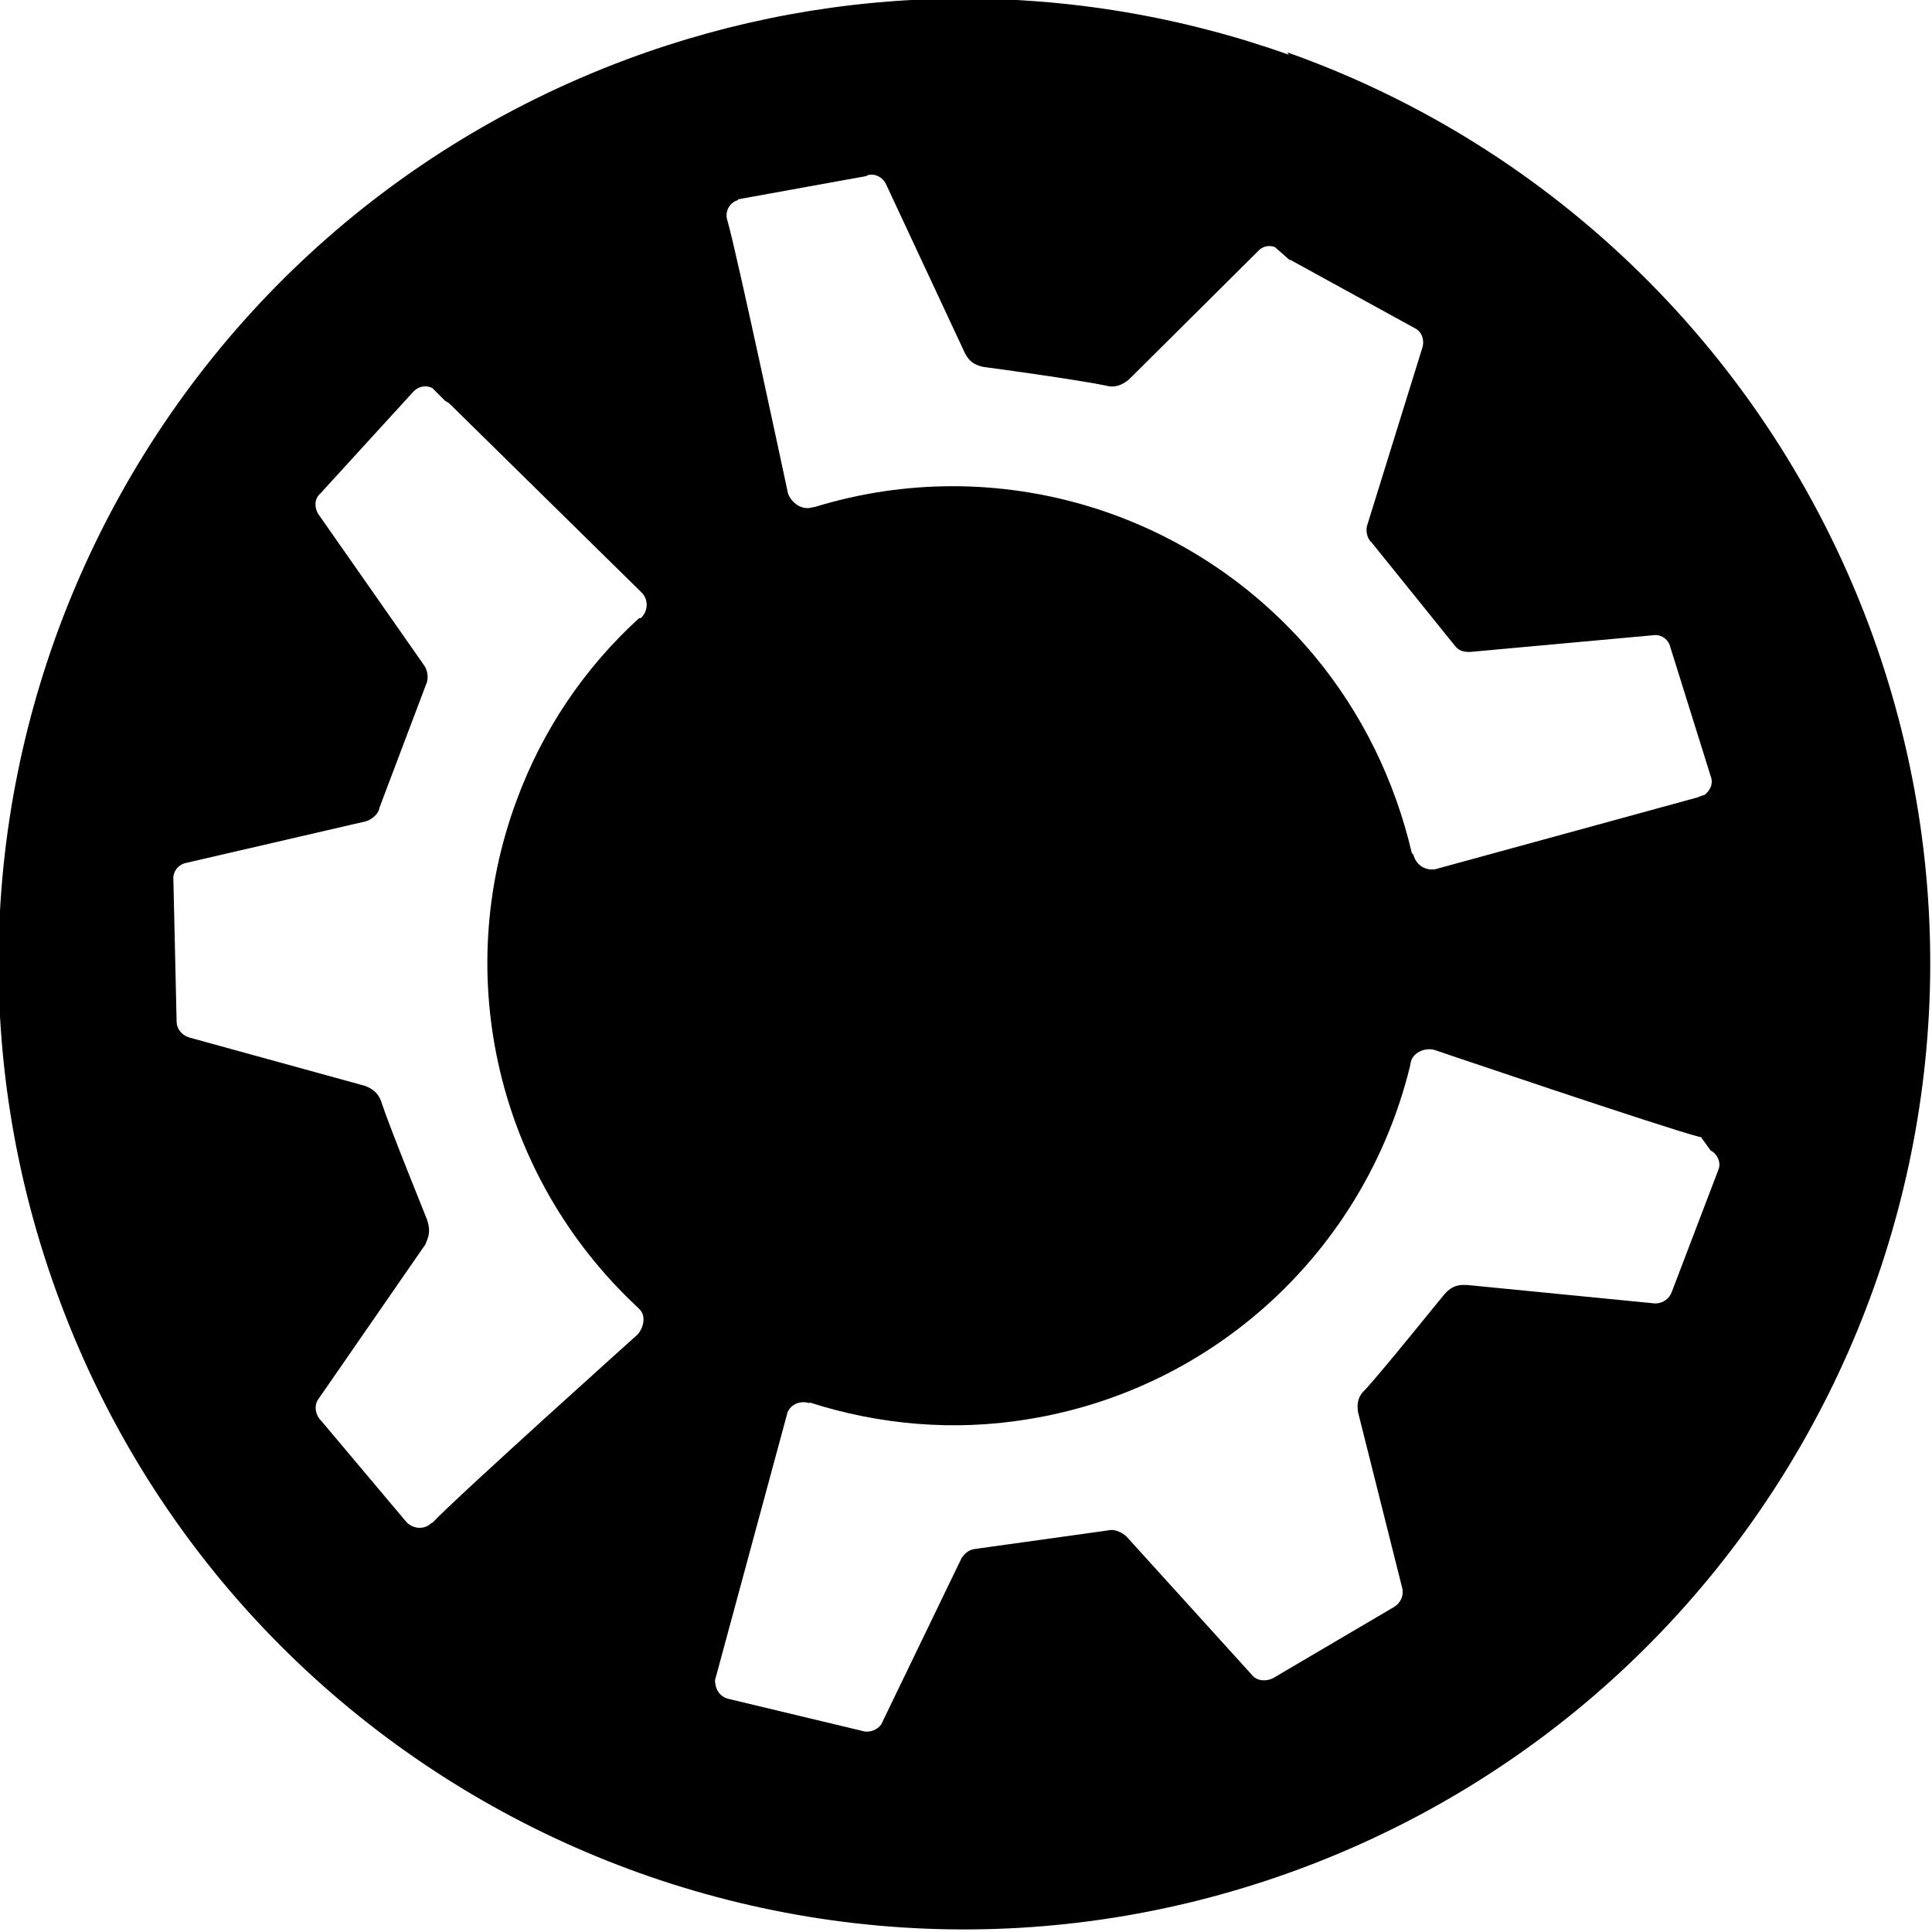 <svg viewBox="0 0 24 24" xmlns="http://www.w3.org/2000/svg"><path d="M21.25 14.292v0c.08.04.13.14.1.23l-.58 1.52v0c-.03.09-.11.15-.21.15l-2.34-.23c-.07 0-.17-.01-.28.12 -.02.02-.75.93-.98 1.18 -.08.07-.11.16-.09.28l.55 2.19v-.001c.02.09-.02.18-.1.23l-1.513.89v0c-.09.04-.2.03-.26-.05l-1.55-1.71c-.06-.06-.16-.1-.23-.08l-1.65.23c-.09.01-.13.06-.17.11l-1 2.07v0c-.05.07-.15.11-.24.08l-1.67-.4h-.001c-.09-.03-.14-.1-.15-.19v0c-.01-.03 0-.06.01-.09l.88-3.25 -.001 0c.03-.12.16-.18.28-.14 0 0 0 0 0 0l0-.01h-.001c.87.28 1.8.36 2.71.21 2.32-.37 4.19-2.1 4.75-4.38l.01-.05c.02-.12.17-.19.29-.16 0 0 2.86.97 3.29 1.08v0c.01 0 .02 0 .03.01ZM5.53 4.98l0 0v0c.02.01.04.02.06.04l2.39 2.35 -.001-.001c.08.09.07.23-.02.31 -.01 0-.01 0-.01 0l-.01 0v0c-.68.62-1.2 1.39-1.52 2.26 -.82 2.2-.23 4.68 1.49 6.29l.03.03c.09.08.06.23-.02.32 0 0-2.25 2.02-2.55 2.34H5.36c-.08.08-.21.08-.3 0 -.01-.01-.01-.01-.01-.01l-1.06-1.26h-.001c-.07-.07-.09-.18-.04-.26l1.335-1.93c.02-.06.08-.14.02-.31 -.01-.03-.45-1.11-.56-1.44 -.03-.11-.1-.18-.21-.22l-2.18-.6v0c-.1-.03-.16-.11-.16-.2l-.04-1.76v0c-.01-.1.06-.19.16-.21l2.23-.516c.07-.02.16-.09.17-.17l.59-1.56c.02-.08 0-.15-.03-.2L3.95 6.38h0c-.05-.09-.04-.19.03-.25l1.16-1.27v0c.06-.06.15-.08.23-.04Zm10.49-1.75l-.001-.001c.01 0 .02 0 .03.01l1.53.84v0c.08.04.12.14.09.24l-.68 2.19c-.03.07-.01.18.05.23l1.04 1.29c.05.06.11.07.18.07l2.3-.21 0-.001c.09 0 .17.06.19.15l.51 1.63v0c.02.08-.02.16-.09.21h-.01v0c-.03.01-.05.02-.08.03l-3.25.89h-.001c-.13.02-.24-.06-.27-.18 -.01-.01-.01-.01-.01-.01v-.001c-.01-.01-.01-.01-.01-.01v0c-.21-.9-.62-1.74-1.21-2.45 -1.51-1.81-3.95-2.54-6.2-1.851l-.05.01c-.12.03-.25-.06-.29-.18 0 0-.63-2.96-.75-3.38v0c-.04-.11.02-.23.13-.26 0-.01 0-.01 0-.01l1.6-.29V2.18c.09-.03.18.01.23.09l.99 2.12c.03.05.07.14.24.17 .02 0 1.18.16 1.51.23 .1.03.19 0 .28-.07l1.61-1.6V3.12c.05-.06.14-.08.21-.05ZM16.01.68V.68c-2.67-.95-5.58-.93-8.23.06C1.57 3.06-1.58 9.971.75 16.18c2.32 6.2 9.23 9.35 15.44 7.02 6.2-2.33 9.35-9.24 7.02-15.45v0c-1.25-3.32-3.89-5.92-7.22-7.1Z"/></svg>